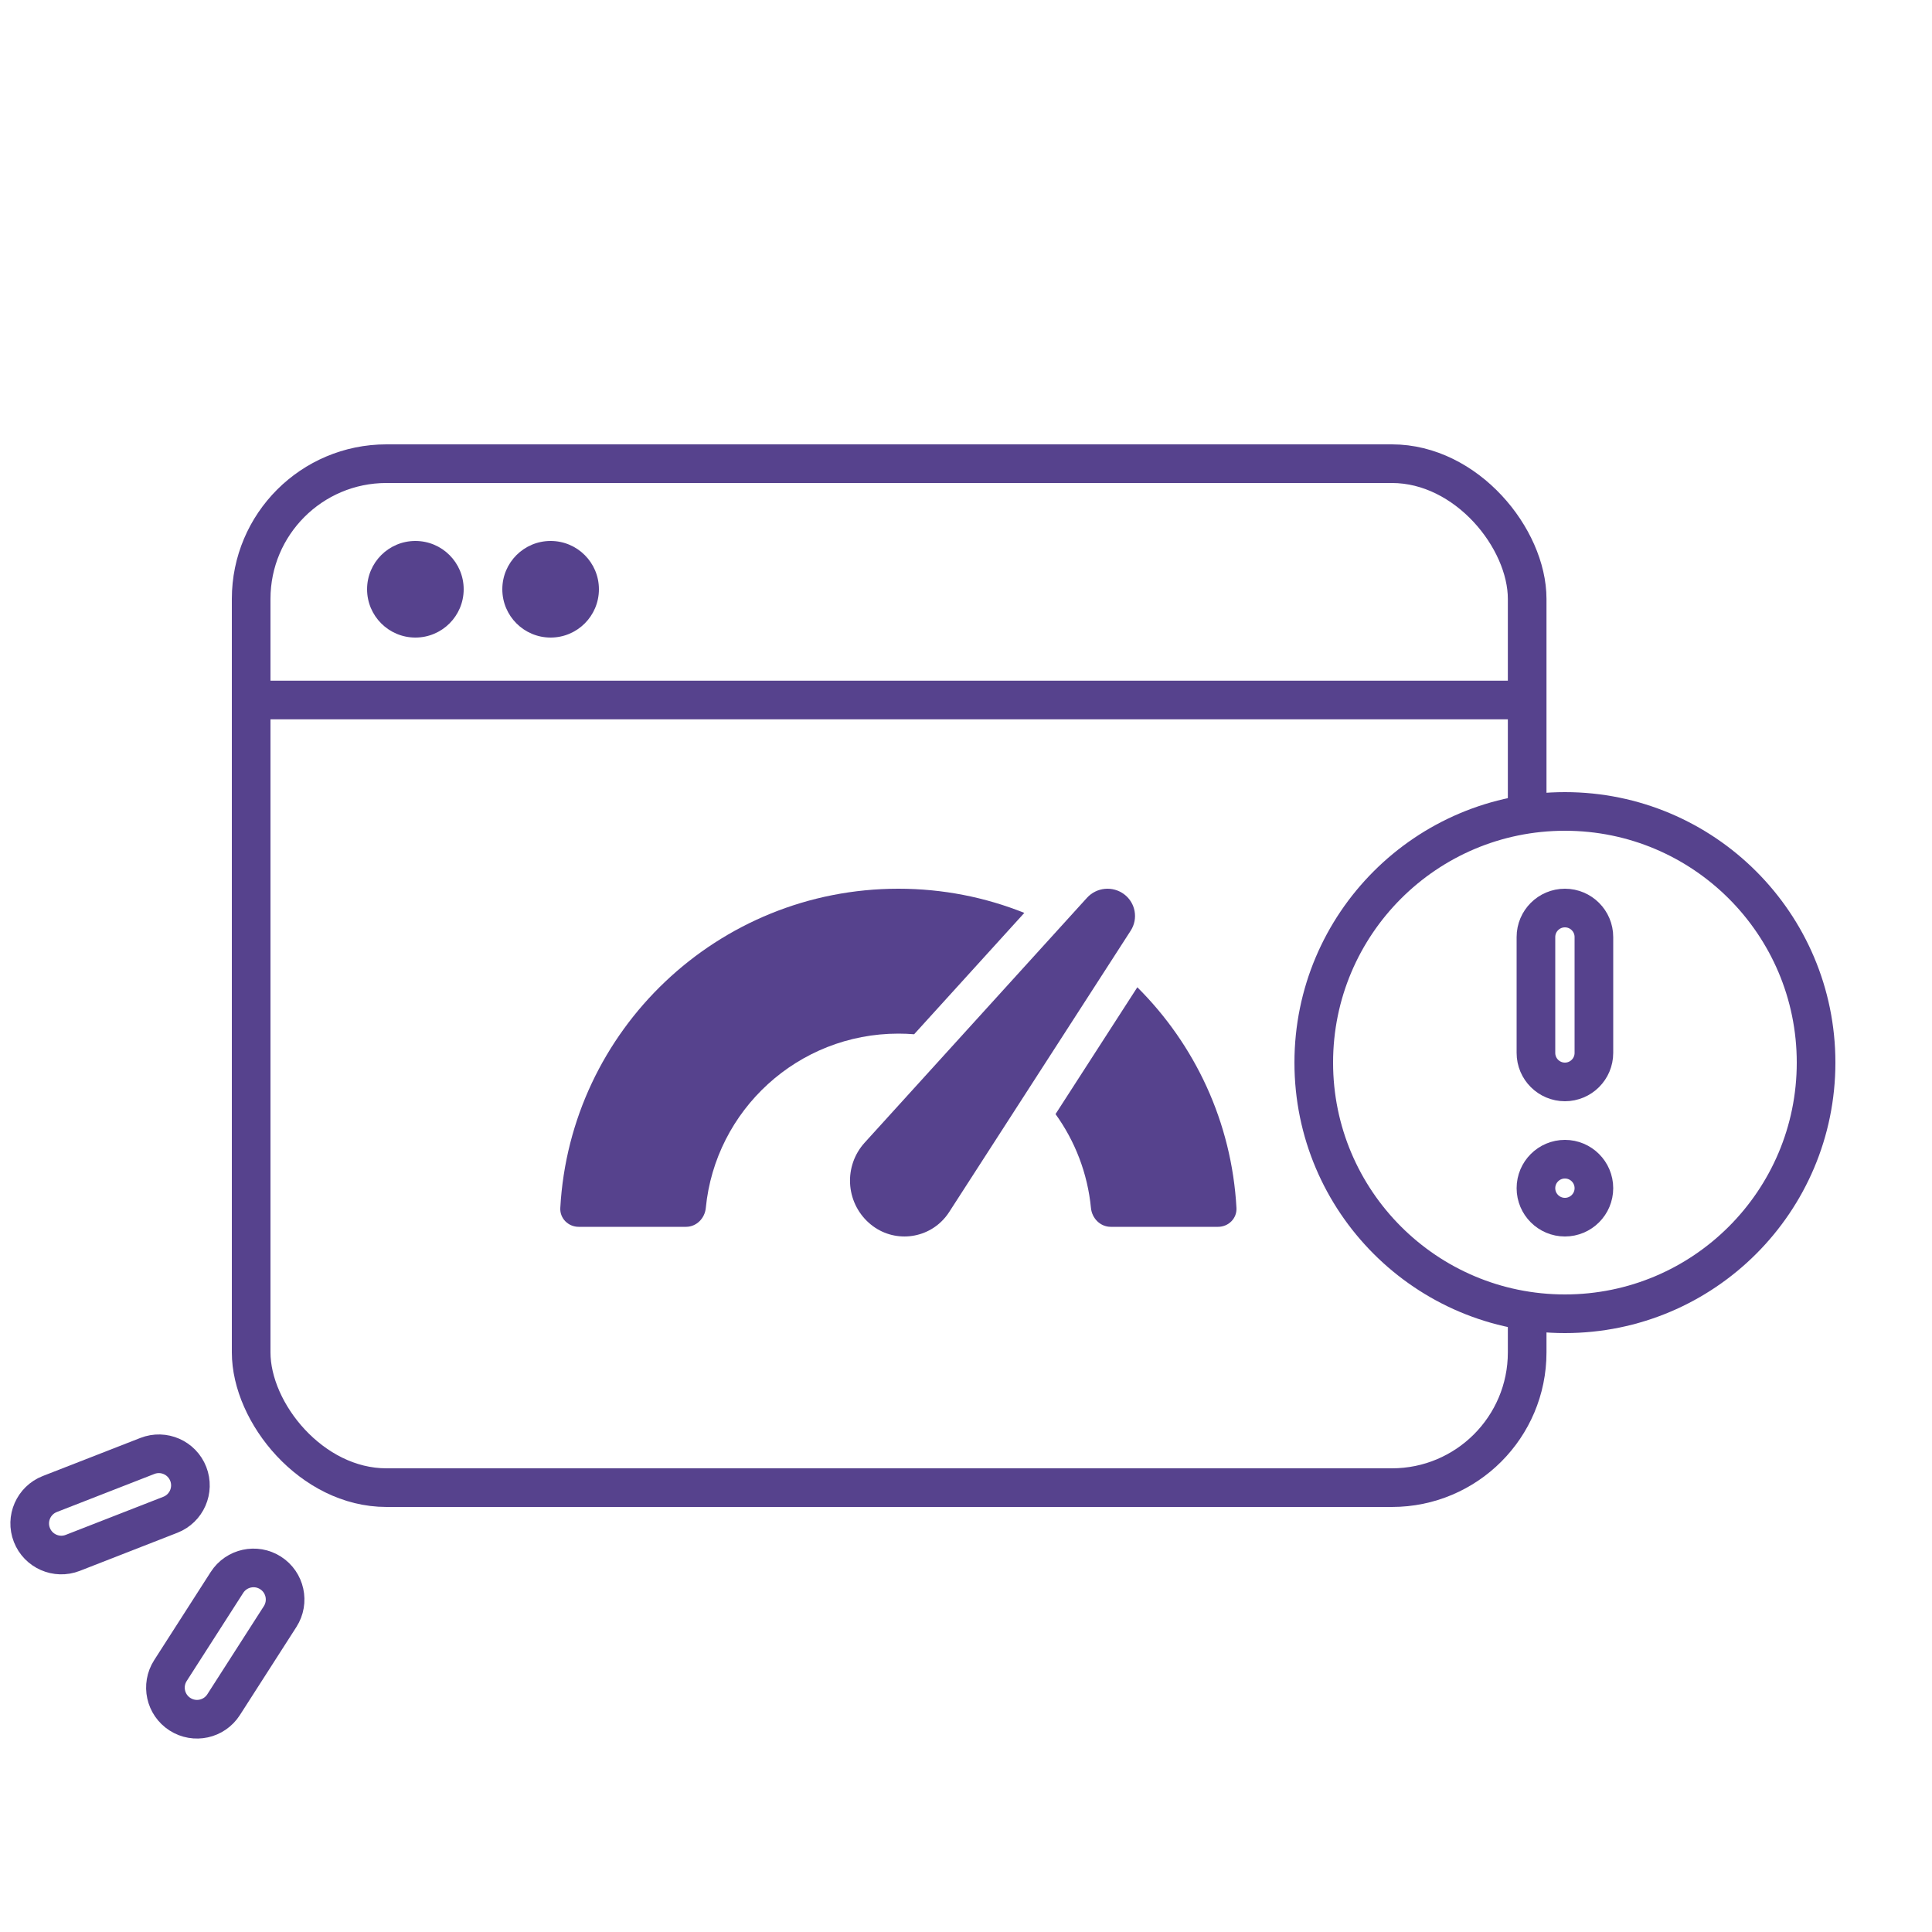 <svg width="100" height="100" viewBox="0 0 100 100" fill="none" xmlns="http://www.w3.org/2000/svg">
<rect width="100" height="100" fill="white"/>
<rect x="13" y="24" width="66.046" height="53" rx="7" fill="white" stroke="#56428D" stroke-width="2"/>
<circle cx="81" cy="55" r="13" fill="white" stroke="#56428D" stroke-width="2"/>
<path d="M79.5 48.5C79.5 47.672 80.172 47 81 47V47C81.828 47 82.5 47.672 82.5 48.5V54.5C82.5 55.328 81.828 56 81 56V56C80.172 56 79.5 55.328 79.5 54.5V48.5Z" stroke="#56428D" stroke-width="2" stroke-linejoin="round"/>
<path d="M79.5 61.5C79.5 62.328 80.172 63 81 63V63C81.828 63 82.5 62.328 82.5 61.5V61.5C82.5 60.672 81.828 60 81 60V60C80.172 60 79.5 60.672 79.5 61.5V61.5Z" stroke="#56428D" stroke-width="2" stroke-linejoin="round"/>
<path d="M13.408 36.231H78.639" stroke="#56428D" stroke-width="2" stroke-linecap="round" stroke-linejoin="round"/>
<circle cx="21.5" cy="30.5" r="2.5" fill="#56428D"/>
<circle cx="28.5" cy="30.5" r="2.5" fill="#56428D"/>
<path d="M57.451 49.836L58.524 48.172C58.924 47.553 58.776 46.73 58.187 46.288C57.594 45.843 56.76 45.922 56.261 46.471L44.757 59.141C43.668 60.341 43.759 62.195 44.96 63.283C44.996 63.315 45.033 63.346 45.07 63.377C46.243 64.338 47.975 64.168 48.938 62.996C49.005 62.915 49.067 62.83 49.124 62.742L53.345 56.2L57.451 49.836Z" fill="#56428D"/>
<path d="M46.5 46C48.804 46 51.004 46.444 53.019 47.251L47.315 53.533C47.046 53.511 46.774 53.5 46.5 53.5C41.298 53.5 37.023 57.46 36.532 62.526C36.48 63.062 36.048 63.5 35.509 63.5H29.951C29.412 63.5 28.972 63.063 29.001 62.525C29.508 53.314 37.149 46 46.5 46Z" fill="#56428D"/>
<path d="M56.468 62.526C56.293 60.723 55.639 59.059 54.634 57.665L58.868 51.101C61.839 54.056 63.754 58.069 63.999 62.525C64.028 63.063 63.588 63.5 63.049 63.5H57.491C56.952 63.5 56.52 63.062 56.468 62.526Z" fill="#56428D"/>
<path d="M11.573 88.235C11.085 88.995 10.074 89.216 9.315 88.728V88.728C8.555 88.241 8.334 87.23 8.821 86.47L11.747 81.908C12.235 81.148 13.246 80.927 14.006 81.415V81.415C14.765 81.902 14.986 82.913 14.499 83.673L11.573 88.235Z" stroke="#56428D" stroke-width="2" stroke-linejoin="round"/>
<path d="M3.767 80.376C2.926 80.704 1.978 80.288 1.65 79.448V79.448C1.321 78.607 1.737 77.659 2.578 77.33L7.627 75.36C8.468 75.031 9.416 75.447 9.744 76.288V76.288C10.072 77.129 9.657 78.077 8.816 78.405L3.767 80.376Z" stroke="#56428D" stroke-width="2" stroke-linejoin="round"/>
</svg>
